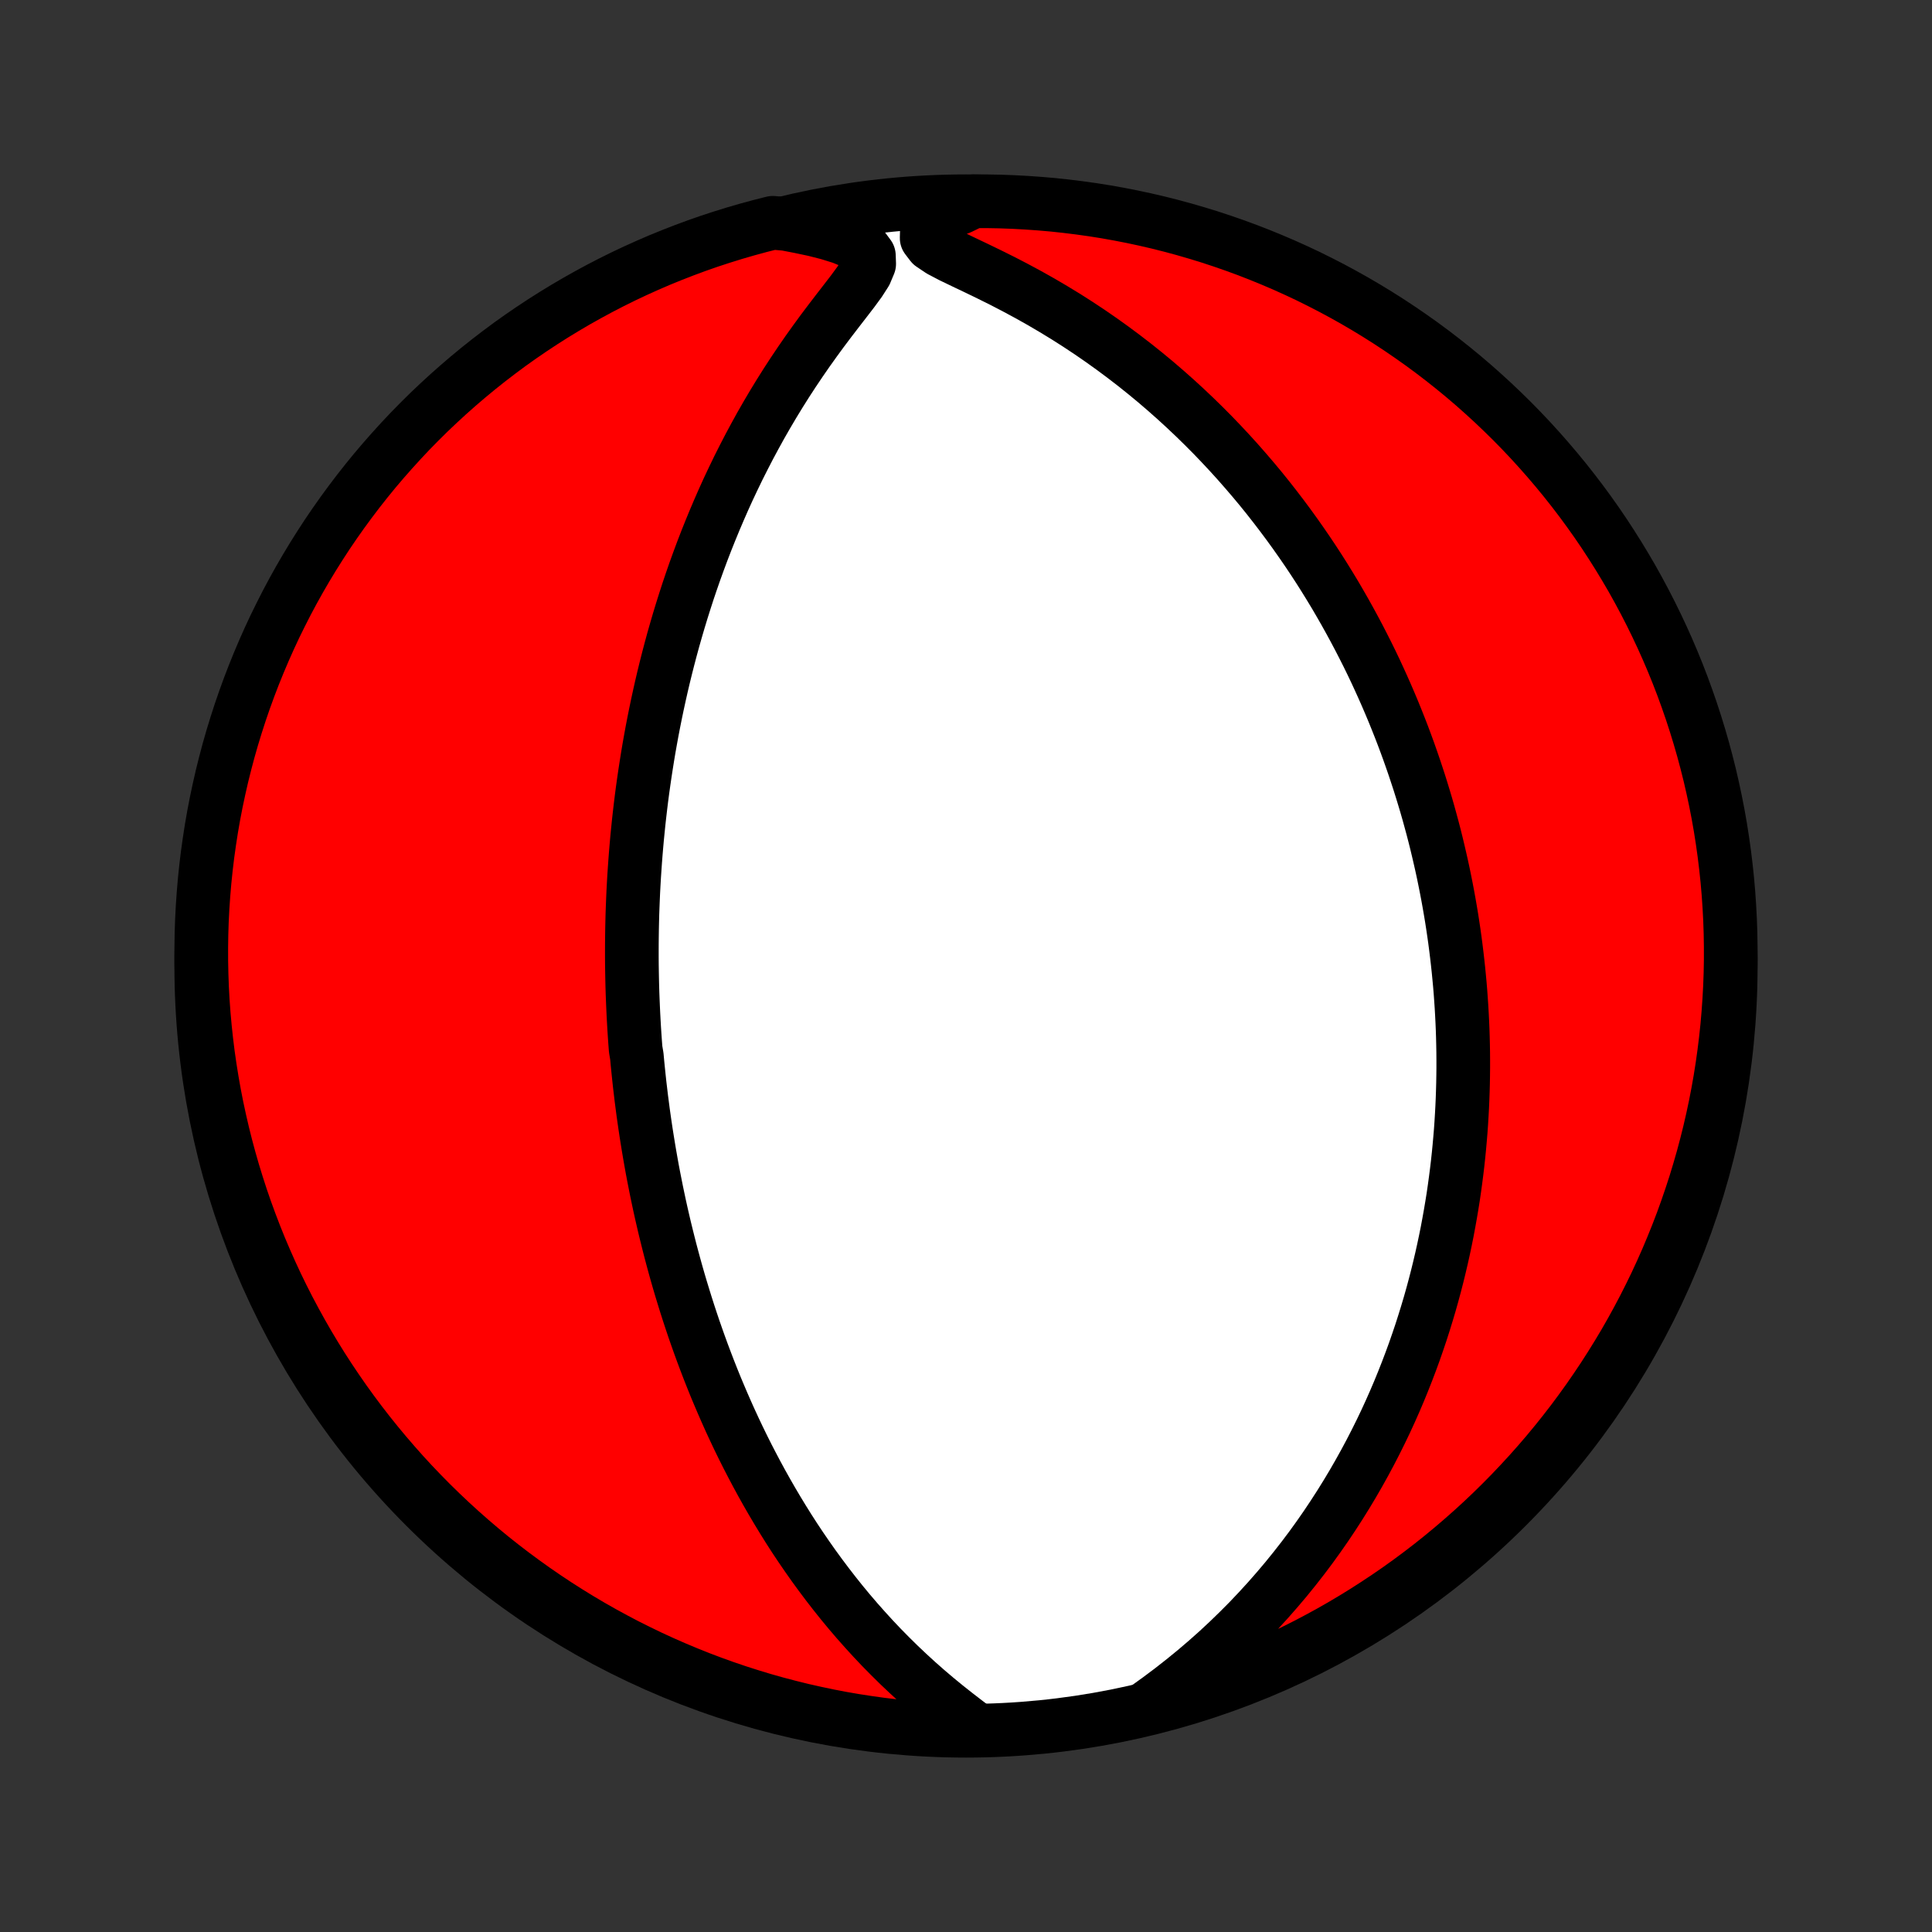<?xml version="1.0" encoding="utf-8" standalone="no"?>
<!DOCTYPE svg PUBLIC "-//W3C//DTD SVG 1.1//EN"
  "http://www.w3.org/Graphics/SVG/1.1/DTD/svg11.dtd">
<!-- Created with matplotlib (http://matplotlib.org/) -->
<svg height="72pt" version="1.1" viewBox="0 0 72 72" width="72pt" xmlns="http://www.w3.org/2000/svg" xmlns:xlink="http://www.w3.org/1999/xlink">
 <rect x="0" y="0" width="72" height="72" fill="#333333" stroke="none"/>
 <defs>
  <style type="text/css">
*{stroke-linecap:butt;stroke-linejoin:round;}
  </style>
 </defs>
 <g id="figure_1">
  <g id="patch_1">
   <path d="
M0 72
L72 72
L72 0
L0 0
z
" style="fill:none;"/>
  </g>
  <g id="axes_1">
   <g id="PatchCollection_1">
    <defs>
     <path d="
M36 -7.5
C43.558 -7.5 50.808 -10.503 56.153 -15.848
C61.497 -21.192 64.5 -28.442 64.5 -36
C64.5 -43.558 61.497 -50.808 56.153 -56.153
C50.808 -61.497 43.558 -64.5 36 -64.5
C28.442 -64.5 21.192 -61.497 15.848 -56.153
C10.503 -50.808 7.5 -43.558 7.5 -36
C7.5 -28.442 10.503 -21.192 15.848 -15.848
C21.192 -10.503 28.442 -7.5 36 -7.5
z
" id="C0_0_a811fe30f3"/>
     <path d="
M36.37 -7.548
L36.001 -7.826
L35.63 -8.112
L35.261 -8.404
L34.897 -8.702
L34.538 -9.007
L34.186 -9.317
L33.842 -9.632
L33.504 -9.952
L33.175 -10.276
L32.853 -10.603
L32.54 -10.934
L32.235 -11.268
L31.937 -11.604
L31.648 -11.942
L31.367 -12.282
L31.094 -12.624
L30.829 -12.966
L30.571 -13.31
L30.321 -13.653
L30.078 -13.998
L29.843 -14.341
L29.614 -14.685
L29.393 -15.028
L29.179 -15.371
L28.971 -15.713
L28.77 -16.053
L28.575 -16.392
L28.386 -16.73
L28.203 -17.067
L28.026 -17.402
L27.854 -17.735
L27.688 -18.066
L27.527 -18.396
L27.372 -18.723
L27.221 -19.049
L27.076 -19.372
L26.935 -19.694
L26.799 -20.013
L26.666 -20.33
L26.539 -20.645
L26.415 -20.959
L26.296 -21.269
L26.18 -21.578
L26.068 -21.885
L25.96 -22.189
L25.855 -22.491
L25.754 -22.792
L25.656 -23.09
L25.561 -23.387
L25.47 -23.681
L25.381 -23.973
L25.295 -24.264
L25.212 -24.553
L25.132 -24.84
L25.055 -25.125
L24.98 -25.408
L24.908 -25.69
L24.838 -25.971
L24.77 -26.249
L24.705 -26.527
L24.642 -26.802
L24.581 -27.077
L24.523 -27.35
L24.466 -27.622
L24.412 -27.893
L24.359 -28.163
L24.308 -28.431
L24.26 -28.699
L24.213 -28.966
L24.168 -29.232
L24.125 -29.497
L24.083 -29.761
L24.043 -30.025
L24.005 -30.288
L23.968 -30.55
L23.934 -30.812
L23.9 -31.074
L23.869 -31.335
L23.838 -31.596
L23.81 -31.856
L23.783 -32.117
L23.757 -32.377
L23.733 -32.638
L23.689 -32.898
L23.669 -33.159
L23.651 -33.419
L23.634 -33.68
L23.619 -33.941
L23.605 -34.203
L23.593 -34.465
L23.582 -34.727
L23.572 -34.99
L23.564 -35.254
L23.558 -35.518
L23.553 -35.783
L23.549 -36.049
L23.547 -36.316
L23.547 -36.584
L23.548 -36.853
L23.551 -37.123
L23.555 -37.394
L23.561 -37.666
L23.568 -37.94
L23.578 -38.215
L23.589 -38.492
L23.601 -38.77
L23.616 -39.05
L23.632 -39.331
L23.651 -39.614
L23.671 -39.899
L23.693 -40.186
L23.717 -40.474
L23.743 -40.765
L23.772 -41.058
L23.802 -41.353
L23.835 -41.65
L23.87 -41.95
L23.907 -42.251
L23.947 -42.556
L23.99 -42.862
L24.035 -43.172
L24.083 -43.484
L24.133 -43.798
L24.186 -44.115
L24.243 -44.435
L24.302 -44.758
L24.365 -45.084
L24.431 -45.413
L24.5 -45.744
L24.573 -46.079
L24.649 -46.416
L24.729 -46.757
L24.813 -47.1
L24.901 -47.447
L24.993 -47.797
L25.089 -48.15
L25.19 -48.505
L25.295 -48.864
L25.405 -49.226
L25.52 -49.591
L25.639 -49.959
L25.764 -50.329
L25.894 -50.703
L26.03 -51.079
L26.171 -51.458
L26.318 -51.839
L26.471 -52.222
L26.63 -52.608
L26.795 -52.996
L26.966 -53.386
L27.144 -53.778
L27.329 -54.17
L27.52 -54.565
L27.719 -54.96
L27.924 -55.356
L28.137 -55.753
L28.356 -56.15
L28.583 -56.546
L28.817 -56.942
L29.058 -57.337
L29.306 -57.731
L29.562 -58.124
L29.824 -58.514
L30.092 -58.902
L30.367 -59.287
L30.646 -59.669
L30.93 -60.046
L31.216 -60.419
L31.5 -60.786
L31.777 -61.146
L32.036 -61.499
L32.255 -61.84
L32.392 -62.167
L32.381 -62.471
L32.181 -62.74
L31.827 -62.964
L31.379 -63.148
L30.88 -63.304
L30.351 -63.439
L29.803 -63.555
L29.284 -63.655
L28.801 -63.697
L28.321 -63.576
L27.843 -63.446
L27.368 -63.308
L26.895 -63.161
L26.425 -63.007
L25.958 -62.844
L25.494 -62.672
L25.034 -62.493
L24.576 -62.306
L24.122 -62.11
L23.672 -61.907
L23.225 -61.696
L22.783 -61.477
L22.344 -61.25
L21.91 -61.015
L21.479 -60.773
L21.053 -60.523
L20.632 -60.266
L20.216 -60.002
L19.804 -59.73
L19.397 -59.451
L18.995 -59.165
L18.599 -58.871
L18.208 -58.571
L17.822 -58.264
L17.442 -57.95
L17.067 -57.629
L16.698 -57.302
L16.335 -56.968
L15.978 -56.629
L15.627 -56.282
L15.282 -55.93
L14.944 -55.571
L14.612 -55.206
L14.286 -54.836
L13.967 -54.46
L13.655 -54.078
L13.35 -53.691
L13.052 -53.298
L12.76 -52.9
L12.476 -52.497
L12.198 -52.089
L11.929 -51.676
L11.666 -51.258
L11.411 -50.836
L11.163 -50.409
L10.923 -49.978
L10.69 -49.542
L10.466 -49.102
L10.248 -48.659
L10.039 -48.211
L9.838 -47.76
L9.645 -47.305
L9.459 -46.846
L9.282 -46.385
L9.113 -45.92
L8.952 -45.452
L8.8 -44.982
L8.655 -44.508
L8.519 -44.032
L8.392 -43.554
L8.272 -43.073
L8.162 -42.59
L8.059 -42.105
L7.965 -41.618
L7.88 -41.13
L7.804 -40.64
L7.735 -40.148
L7.676 -39.656
L7.625 -39.162
L7.583 -38.667
L7.549 -38.171
L7.524 -37.675
L7.508 -37.178
L7.501 -36.681
L7.502 -36.184
L7.512 -35.687
L7.53 -35.189
L7.557 -34.692
L7.593 -34.195
L7.638 -33.699
L7.691 -33.204
L7.752 -32.709
L7.823 -32.216
L7.902 -31.723
L7.989 -31.232
L8.085 -30.742
L8.19 -30.255
L8.303 -29.768
L8.424 -29.284
L8.554 -28.801
L8.692 -28.321
L8.839 -27.843
L8.993 -27.368
L9.156 -26.895
L9.328 -26.425
L9.507 -25.958
L9.694 -25.494
L9.89 -25.034
L10.093 -24.576
L10.304 -24.122
L10.523 -23.672
L10.75 -23.225
L10.985 -22.783
L11.227 -22.344
L11.476 -21.91
L11.734 -21.479
L11.998 -21.053
L12.27 -20.632
L12.549 -20.216
L12.835 -19.804
L13.129 -19.397
L13.429 -18.995
L13.736 -18.599
L14.05 -18.208
L14.371 -17.822
L14.698 -17.442
L15.031 -17.067
L15.371 -16.698
L15.718 -16.335
L16.07 -15.978
L16.429 -15.627
L16.794 -15.282
L17.164 -14.944
L17.54 -14.612
L17.922 -14.286
L18.309 -13.967
L18.702 -13.655
L19.1 -13.35
L19.503 -13.052
L19.911 -12.76
L20.324 -12.476
L20.742 -12.198
L21.164 -11.929
L21.591 -11.666
L22.022 -11.411
L22.458 -11.163
L22.898 -10.923
L23.341 -10.69
L23.789 -10.466
L24.24 -10.248
L24.695 -10.039
L25.154 -9.838
L25.615 -9.645
L26.08 -9.459
L26.548 -9.282
L27.018 -9.113
L27.492 -8.952
L27.968 -8.8
L28.446 -8.655
L28.927 -8.519
L29.41 -8.392
L29.895 -8.272
L30.382 -8.162
L30.87 -8.059
L31.36 -7.965
L31.852 -7.88
L32.344 -7.804
L32.838 -7.735
L33.333 -7.676
L33.829 -7.625
L34.325 -7.583
L34.822 -7.549
L35.319 -7.524
L35.816 -7.508
z
" id="C0_1_1c142b07c4"/>
     <path d="
M42.734 -8.358
L43.196 -8.691
L43.65 -9.031
L44.095 -9.38
L44.53 -9.735
L44.953 -10.096
L45.366 -10.463
L45.767 -10.836
L46.156 -11.213
L46.534 -11.593
L46.899 -11.978
L47.253 -12.365
L47.595 -12.755
L47.926 -13.146
L48.245 -13.54
L48.553 -13.934
L48.85 -14.329
L49.136 -14.725
L49.411 -15.12
L49.676 -15.516
L49.931 -15.911
L50.176 -16.305
L50.411 -16.697
L50.637 -17.089
L50.854 -17.479
L51.062 -17.867
L51.261 -18.253
L51.452 -18.637
L51.635 -19.019
L51.81 -19.399
L51.977 -19.776
L52.137 -20.151
L52.289 -20.523
L52.435 -20.893
L52.574 -21.259
L52.707 -21.623
L52.833 -21.985
L52.954 -22.343
L53.068 -22.699
L53.177 -23.051
L53.281 -23.401
L53.379 -23.748
L53.472 -24.093
L53.56 -24.434
L53.643 -24.773
L53.722 -25.109
L53.796 -25.442
L53.866 -25.773
L53.932 -26.101
L53.993 -26.427
L54.051 -26.75
L54.105 -27.07
L54.156 -27.388
L54.202 -27.704
L54.245 -28.018
L54.285 -28.329
L54.322 -28.638
L54.355 -28.946
L54.385 -29.251
L54.412 -29.554
L54.437 -29.855
L54.458 -30.155
L54.476 -30.452
L54.492 -30.748
L54.505 -31.043
L54.515 -31.336
L54.523 -31.627
L54.528 -31.917
L54.531 -32.206
L54.531 -32.493
L54.529 -32.779
L54.524 -33.064
L54.517 -33.348
L54.508 -33.631
L54.496 -33.913
L54.482 -34.194
L54.466 -34.474
L54.447 -34.754
L54.427 -35.033
L54.404 -35.311
L54.378 -35.589
L54.351 -35.866
L54.321 -36.143
L54.289 -36.42
L54.255 -36.696
L54.219 -36.973
L54.18 -37.249
L54.139 -37.525
L54.096 -37.801
L54.05 -38.077
L54.002 -38.353
L53.952 -38.629
L53.899 -38.906
L53.844 -39.183
L53.787 -39.46
L53.727 -39.738
L53.664 -40.016
L53.599 -40.295
L53.532 -40.575
L53.462 -40.855
L53.389 -41.136
L53.313 -41.417
L53.235 -41.7
L53.154 -41.983
L53.069 -42.268
L52.982 -42.553
L52.892 -42.84
L52.798 -43.127
L52.702 -43.416
L52.602 -43.706
L52.499 -43.998
L52.392 -44.291
L52.282 -44.585
L52.168 -44.88
L52.05 -45.177
L51.929 -45.476
L51.803 -45.776
L51.674 -46.077
L51.54 -46.38
L51.402 -46.685
L51.26 -46.992
L51.113 -47.3
L50.961 -47.61
L50.804 -47.921
L50.643 -48.234
L50.476 -48.549
L50.304 -48.866
L50.127 -49.184
L49.944 -49.504
L49.756 -49.826
L49.561 -50.149
L49.361 -50.473
L49.154 -50.8
L48.941 -51.127
L48.721 -51.456
L48.494 -51.786
L48.261 -52.117
L48.02 -52.45
L47.772 -52.783
L47.517 -53.117
L47.254 -53.452
L46.983 -53.788
L46.704 -54.123
L46.416 -54.459
L46.121 -54.795
L45.817 -55.13
L45.504 -55.465
L45.183 -55.799
L44.852 -56.132
L44.513 -56.463
L44.164 -56.793
L43.806 -57.121
L43.439 -57.446
L43.063 -57.769
L42.677 -58.088
L42.282 -58.404
L41.877 -58.716
L41.463 -59.024
L41.04 -59.327
L40.608 -59.625
L40.167 -59.917
L39.718 -60.203
L39.26 -60.482
L38.795 -60.755
L38.323 -61.02
L37.846 -61.277
L37.364 -61.527
L36.879 -61.768
L36.397 -62.002
L35.922 -62.228
L35.465 -62.448
L35.049 -62.666
L34.717 -62.889
L34.534 -63.129
L34.541 -63.394
L34.706 -63.677
L34.967 -63.967
L35.773 -64.257
L36.27 -64.499
L36.767 -64.499
L37.264 -64.49
L37.761 -64.472
L38.257 -64.445
L38.753 -64.41
L39.248 -64.367
L39.741 -64.314
L40.234 -64.253
L40.725 -64.184
L41.215 -64.106
L41.703 -64.019
L42.189 -63.924
L42.674 -63.82
L43.157 -63.708
L43.637 -63.587
L44.115 -63.458
L44.59 -63.32
L45.063 -63.175
L45.534 -63.02
L46.001 -62.858
L46.465 -62.688
L46.926 -62.509
L47.384 -62.322
L47.838 -62.128
L48.289 -61.925
L48.736 -61.715
L49.179 -61.496
L49.618 -61.27
L50.053 -61.036
L50.483 -60.795
L50.909 -60.546
L51.331 -60.289
L51.748 -60.025
L52.16 -59.754
L52.567 -59.475
L52.97 -59.19
L53.367 -58.897
L53.758 -58.598
L54.145 -58.291
L54.526 -57.978
L54.901 -57.658
L55.27 -57.331
L55.634 -56.998
L55.991 -56.658
L56.343 -56.313
L56.688 -55.961
L57.027 -55.603
L57.359 -55.239
L57.685 -54.869
L58.005 -54.493
L58.318 -54.112
L58.624 -53.725
L58.923 -53.333
L59.215 -52.935
L59.5 -52.533
L59.778 -52.125
L60.048 -51.712
L60.311 -51.295
L60.567 -50.873
L60.816 -50.447
L61.056 -50.016
L61.29 -49.58
L61.515 -49.141
L61.733 -48.697
L61.943 -48.25
L62.145 -47.799
L62.339 -47.345
L62.525 -46.887
L62.703 -46.425
L62.872 -45.961
L63.034 -45.493
L63.187 -45.023
L63.332 -44.55
L63.469 -44.074
L63.597 -43.596
L63.718 -43.115
L63.829 -42.632
L63.932 -42.148
L64.027 -41.661
L64.113 -41.173
L64.19 -40.683
L64.259 -40.191
L64.319 -39.699
L64.371 -39.205
L64.414 -38.71
L64.448 -38.215
L64.474 -37.719
L64.491 -37.222
L64.499 -36.725
L64.499 -36.227
L64.49 -35.73
L64.472 -35.233
L64.445 -34.736
L64.41 -34.239
L64.367 -33.743
L64.314 -33.247
L64.253 -32.752
L64.184 -32.259
L64.106 -31.766
L64.019 -31.275
L63.924 -30.785
L63.82 -30.297
L63.708 -29.811
L63.587 -29.326
L63.458 -28.843
L63.32 -28.363
L63.175 -27.885
L63.02 -27.41
L62.858 -26.937
L62.688 -26.466
L62.509 -25.999
L62.322 -25.535
L62.128 -25.074
L61.925 -24.616
L61.715 -24.162
L61.496 -23.711
L61.27 -23.264
L61.036 -22.821
L60.795 -22.382
L60.546 -21.947
L60.289 -21.517
L60.025 -21.091
L59.754 -20.669
L59.475 -20.252
L59.19 -19.84
L58.897 -19.433
L58.598 -19.03
L58.291 -18.633
L57.978 -18.242
L57.658 -17.855
L57.331 -17.474
L56.998 -17.099
L56.658 -16.73
L56.313 -16.366
L55.961 -16.009
L55.603 -15.657
L55.239 -15.312
L54.869 -14.973
L54.493 -14.641
L54.112 -14.315
L53.725 -13.995
L53.333 -13.682
L52.935 -13.376
L52.533 -13.077
L52.125 -12.785
L51.712 -12.5
L51.295 -12.223
L50.873 -11.952
L50.447 -11.689
L50.016 -11.433
L49.58 -11.184
L49.141 -10.944
L48.697 -10.71
L48.25 -10.485
L47.799 -10.267
L47.345 -10.057
L46.887 -9.855
L46.425 -9.661
L45.961 -9.475
L45.493 -9.297
L45.023 -9.128
L44.55 -8.966
L44.074 -8.813
L43.596 -8.668
z
" id="C0_2_9fa5e16908"/>
    </defs>
    <g clip-path="url(#p1bffca34e9)">
     <use style="fill:#ffffff;stroke:#000000;stroke-width:2.0;" x="0.0" xlink:href="#C0_0_a811fe30f3" y="72.0"/>
    </g>
    <g clip-path="url(#p1bffca34e9)">
     <use style="fill:#ff0000;stroke:#000000;stroke-width:2.0;" x="0.0" xlink:href="#C0_1_1c142b07c4" y="72.0"/>
    </g>
    <g clip-path="url(#p1bffca34e9)">
     <use style="fill:#ff0000;stroke:#000000;stroke-width:2.0;" x="0.0" xlink:href="#C0_2_9fa5e16908" y="72.0"/>
    </g>
   </g>
  </g>
 </g>
 <defs>
  <clipPath id="p1bffca34e9">
   <rect height="72.0" width="72.0" x="0.0" y="0.0"/>
  </clipPath>
 </defs>
</svg>
